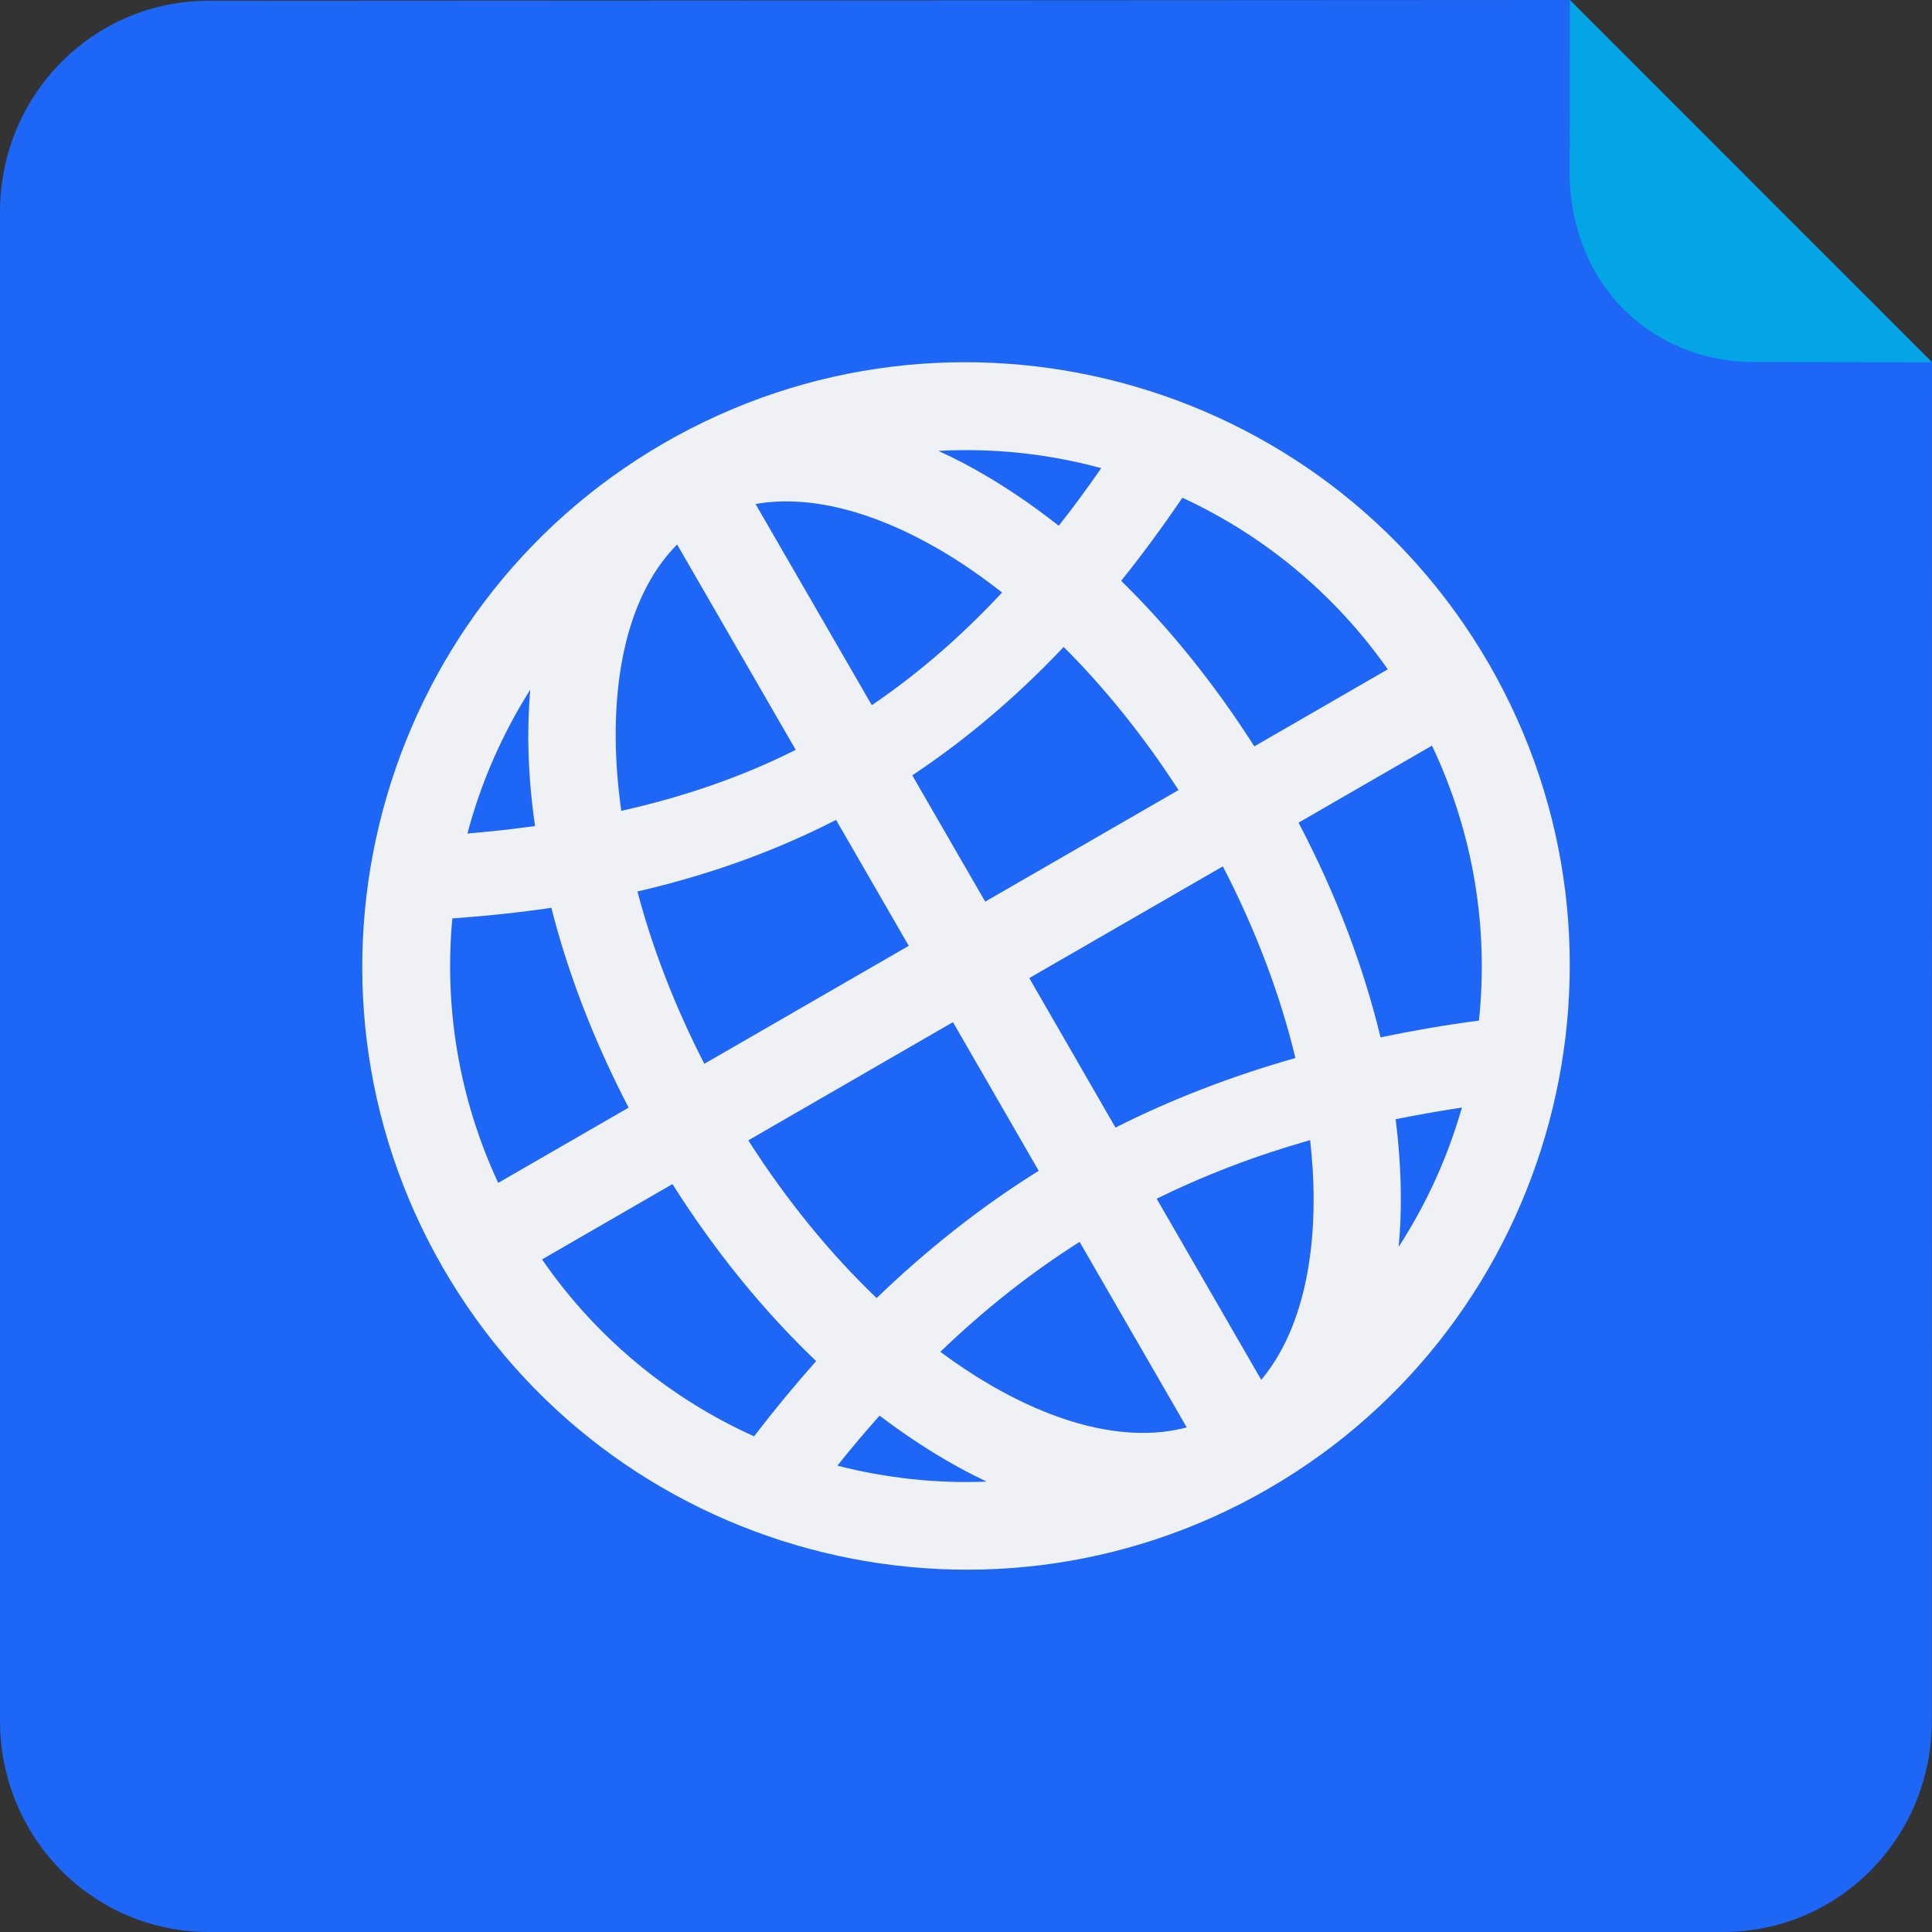 <svg xmlns="http://www.w3.org/2000/svg" width="16" height="16" version="1.1">
 <rect width="100%" height="100%" fill="#333333" stroke="none"/>
 <path style="fill:#1e66f5" d="M 1.729,0.006 13.001,-1.283e-5 C 12.979,-1.283e-5 16,3 16,3 l -0.001,11.25 c -1.11e-4,0.969 -0.771,1.75 -1.729,1.75 H 1.729 C 0.771,16 2e-8,15.22 2e-8,14.25 V 1.756 C 2e-8,0.786 0.771,0.006 1.729,0.006 Z"/>
 <path style="fill:#eff1f5" d="M 5.5,3.669 C 3.112,5.048 2.29,8.112 3.669,10.5 c 1.379,2.388 4.444,3.209 6.832,1.831 2.388,-1.379 3.209,-4.443 1.83,-6.832 C 10.952,3.111 7.888,2.29 5.5,3.669 Z m 0.107,0.841 c 0,0 7.916e-4,-4.583e-4 7.916e-4,-4.583e-4 L 6.59,6.21 C 6.143,6.434 5.665,6.599 5.145,6.715 5.116,6.505 5.1,6.302 5.099,6.109 5.095,5.39 5.279,4.84 5.607,4.51 Z M 6.257,4.174 C 6.689,4.098 7.216,4.222 7.788,4.556 7.957,4.655 8.128,4.773 8.299,4.907 7.955,5.276 7.597,5.584 7.22,5.84 Z M 7.771,3.734 C 8.228,3.709 8.683,3.758 9.12,3.877 9.004,4.044 8.887,4.204 8.768,4.354 8.566,4.195 8.36,4.053 8.152,3.932 8.026,3.858 7.899,3.792 7.771,3.734 Z M 4.391,5.712 c -0.011,0.131 -0.016,0.264 -0.016,0.4 0.001,0.236 0.02,0.48 0.056,0.729 C 4.249,6.866 4.063,6.887 3.871,6.903 3.982,6.484 4.157,6.082 4.391,5.712 Z M 3.746,7.606 C 4.028,7.586 4.301,7.557 4.566,7.518 4.704,8.061 4.918,8.619 5.206,9.173 L 4.126,9.796 C 3.798,9.092 3.678,8.337 3.746,7.606 Z M 9.792,4.122 c 0.664,0.307 1.256,0.787 1.701,1.421 l -1.105,0.638 C 10.055,5.66 9.682,5.199 9.285,4.81 9.458,4.595 9.626,4.366 9.792,4.122 Z M 5.279,7.383 C 5.865,7.247 6.412,7.053 6.924,6.79 L 7.526,7.833 5.833,8.81 C 5.586,8.329 5.401,7.846 5.279,7.383 Z M 8.809,5.358 C 9.146,5.694 9.469,6.093 9.76,6.543 L 8.159,7.467 7.555,6.421 C 7.996,6.128 8.413,5.776 8.809,5.358 Z M 4.489,10.43 5.569,9.806 C 5.925,10.369 6.329,10.862 6.759,11.272 6.584,11.469 6.412,11.677 6.245,11.895 5.557,11.585 4.944,11.089 4.489,10.43 Z M 6.197,9.444 7.892,8.465 8.602,9.696 C 8.123,9.995 7.679,10.346 7.26,10.75 6.882,10.389 6.519,9.948 6.197,9.444 Z M 8.524,8.1 10.127,7.175 c 0.278,0.536 0.478,1.075 0.601,1.587 -0.531,0.151 -1.026,0.342 -1.49,0.576 z m 2.23,-1.287 1.105,-0.638 c 0.347,0.731 0.469,1.518 0.389,2.277 -0.281,0.037 -0.552,0.084 -0.815,0.139 C 11.293,8.008 11.066,7.407 10.754,6.813 Z m -1.813,3.472 0.887,1.536 c 0,0 -7.92e-4,4.59e-4 -7.92e-4,4.59e-4 -0.45,0.119 -1.018,0.004 -1.638,-0.359 -0.133,-0.078 -0.268,-0.168 -0.402,-0.267 0.363,-0.349 0.745,-0.652 1.154,-0.911 z M 9.579,9.927 C 9.974,9.733 10.396,9.571 10.85,9.442 c 0.018,0.161 0.028,0.318 0.029,0.469 0.003,0.662 -0.153,1.181 -0.434,1.516 z M 7.284,11.723 c 0.178,0.136 0.359,0.257 0.541,0.364 0.114,0.067 0.23,0.128 0.346,0.183 -0.418,0.017 -0.834,-0.029 -1.236,-0.132 0.114,-0.144 0.231,-0.281 0.349,-0.414 z m 4.274,-2.454 c 0.178,-0.036 0.361,-0.068 0.549,-0.097 -0.116,0.407 -0.292,0.796 -0.524,1.154 0.013,-0.138 0.019,-0.278 0.018,-0.421 -0.001,-0.207 -0.016,-0.42 -0.043,-0.637 z"/>
 <path style="fill:#04a5e5" d="M 16,3 13.001,-1.283e-5 13,1.498 c 0.043,0.917 0.719,1.489 1.502,1.5 z"/>
</svg>

